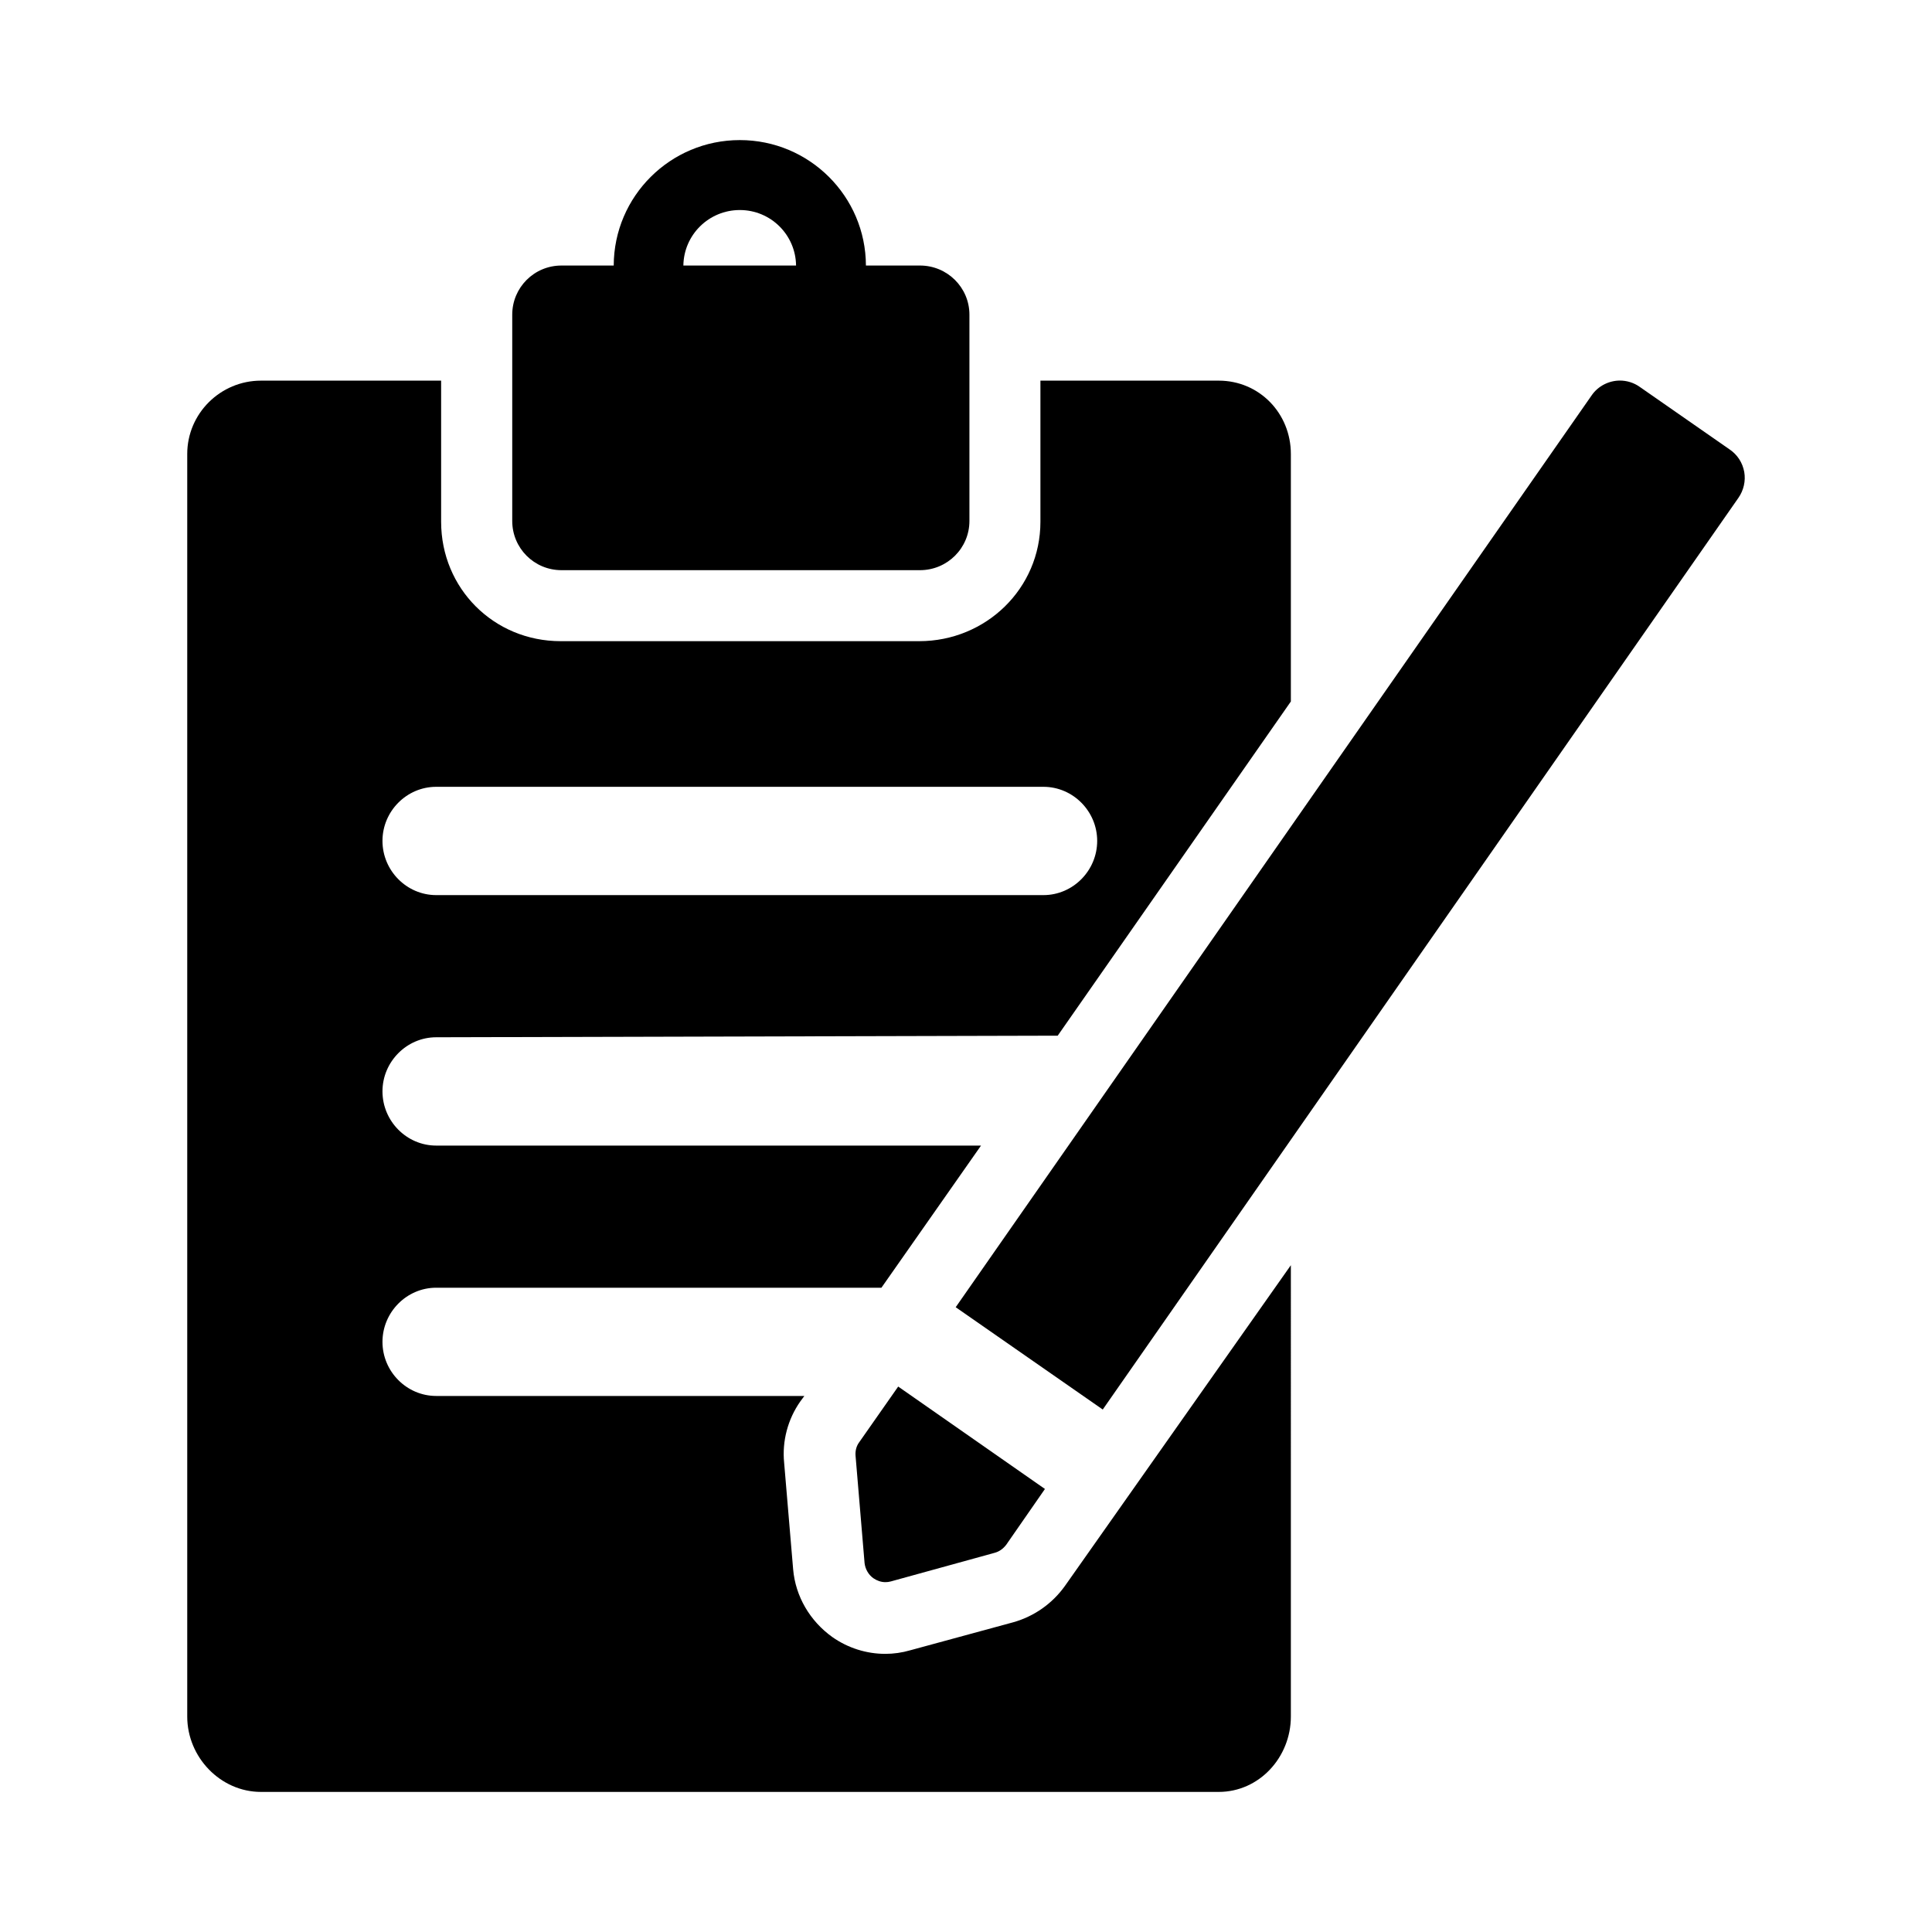 <?xml version="1.0" encoding="utf-8"?>
<!-- Generator: Adobe Illustrator 16.0.0, SVG Export Plug-In . SVG Version: 6.00 Build 0)  -->
<!DOCTYPE svg PUBLIC "-//W3C//DTD SVG 1.1//EN" "http://www.w3.org/Graphics/SVG/1.1/DTD/svg11.dtd">
<svg version="1.1" id="Capa_1" xmlns="http://www.w3.org/2000/svg" xmlns:xlink="http://www.w3.org/1999/xlink" x="0px" y="0px"
	 width="150px" height="150px" viewBox="0 0 150 150" enable-background="new 0 0 150 150" xml:space="preserve">
<g>
	<g>
		<path d="M82.673,123.143c-0.976,1.361-2.383,2.354-4.009,2.811l-7.994,2.174c-0.633,0.184-1.283,0.277-1.935,0.277
			c-1.472,0-2.903-0.457-4.107-1.301c-1.739-1.24-2.869-3.16-3.049-5.266l-0.698-8.262c-0.172-1.693,0.292-3.4,1.252-4.766
			l0.317-0.428H33.866c-2.293,0-4.171-1.898-4.171-4.199s1.878-4.205,4.171-4.205h34.568l7.732-11.035H33.866
			c-2.293,0-4.171-1.9-4.171-4.211c0-2.293,1.878-4.199,4.171-4.199L82.12,80.41l18.102-25.947V35.248
			c0-3.158-2.447-5.695-5.604-5.695h-13.84V40.51c0,5.184-4.236,9.27-9.408,9.27H43.526c-5.188,0-9.277-4.098-9.277-9.27V29.553
			H20.263c-3.147,0-5.726,2.549-5.726,5.695v98.021c0,3.16,2.578,5.855,5.726,5.855h74.355c3.156,0,5.604-2.695,5.604-5.855V98.23
			L82.673,123.143z M33.866,61.088h47.147c2.294,0,4.172,1.898,4.172,4.199c0,2.307-1.878,4.209-4.172,4.209H33.866
			c-2.293,0-4.171-1.902-4.171-4.209C29.695,62.986,31.573,61.088,33.866,61.088z"/>
		<path d="M43.593,44.268h27.834c2.123,0,3.839-1.711,3.839-3.82V24.432c0-2.105-1.716-3.816-3.839-3.816H67.23
			c-0.016-5.385-4.398-9.74-9.79-9.74s-9.774,4.355-9.791,9.74h-4.057c-2.123,0-3.822,1.711-3.822,3.816v16.016
			C39.771,42.557,41.47,44.268,43.593,44.268z M57.44,16.307c2.391,0,4.335,1.916,4.366,4.309h-8.749
			C53.09,18.223,55.042,16.307,57.44,16.307z"/>
		<path d="M135.423,36.643c-0.13-0.715-0.528-1.342-1.146-1.756l-6.961-4.844c-0.464-0.334-1.017-0.496-1.545-0.496
			c-0.83,0-1.691,0.404-2.204,1.162L74.2,101.492l11.417,7.943l49.351-70.779C135.375,38.074,135.546,37.344,135.423,36.643z"/>
		<path d="M66.426,113.039l0.699,8.318c0.057,0.48,0.31,0.91,0.684,1.176c0.276,0.191,0.602,0.305,0.927,0.305
			c0.146,0,0.292-0.016,0.431-0.057l8.042-2.217c0.375-0.098,0.668-0.313,0.911-0.625l3.009-4.336l-11.393-7.951l-3.032,4.33
			C66.474,112.291,66.394,112.674,66.426,113.039z"/>
	</g>
</g>
</svg>
